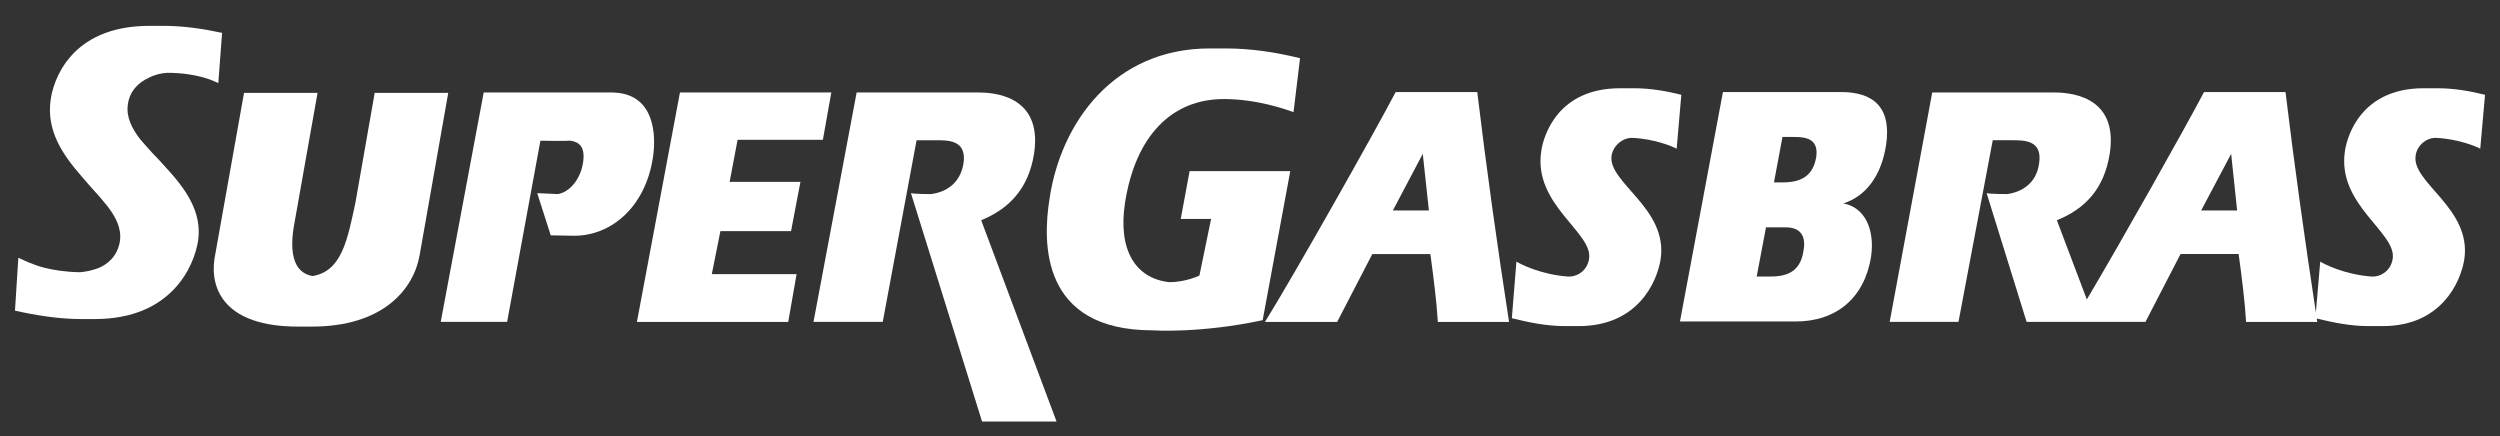 <?xml version="1.0" encoding="utf-8"?>
<!-- Generator: Adobe Illustrator 14.0.0, SVG Export Plug-In . SVG Version: 6.00 Build 43363)  -->
<!DOCTYPE svg PUBLIC "-//W3C//DTD SVG 1.1//EN" "http://www.w3.org/Graphics/SVG/1.1/DTD/svg11.dtd">
<svg version="1.1" id="Layer_1" xmlns="http://www.w3.org/2000/svg" xmlns:xlink="http://www.w3.org/1999/xlink" x="0px" y="0px"
	 width="447.899px" height="78.151px" viewBox="0 0 447.899 78.151" enable-background="new 0 0 447.899 78.151"
	 xml:space="preserve">
<rect x="0" y="0" width="447.899" height="78.151" fill="#333333" stroke="none"/>
<g>
	<path fill="#FFFFFF" d="M329.841,16.492h-2.447h-16.365h-2.348l-7.699,41.106h2.428h15.939h2.352
		c7.285,0,12.334-4.205,13.52-11.594c0.727-5.119-1.271-8.891-4.951-9.556c4.111-1.341,6.785-5.042,7.631-10.407
		C338.97,18.988,335.376,16.492,329.841,16.492z M323.128,44.837c-0.586,4.211-3.438,4.709-6.135,4.709h-2.266l1.668-8.815h3.551
		C322.802,40.731,323.54,42.573,323.128,44.837z M325.39,28.16c-0.521,2.995-2.262,4.518-5.971,4.518h-1.596l1.525-8.141h2.008
		C323.44,24.537,325.894,24.787,325.39,28.16z"/>
	<path fill="#FFFFFF" d="M292.499,24.707c3.779,0.156,7.133,1.502,7.889,1.939l0.838-9.665c-2.664-0.668-5.541-1.171-8.465-1.171
		h-2.527c-11.088,0-13.689,8.4-14.098,11.239c-1.5,9.647,9.309,14.595,8.564,19.304c-0.322,2.176-2.18,3.286-3.787,3.193
		c-4.777-0.342-8.477-2.197-9.23-2.68l-0.82,10.147c3,0.739,6.211,1.409,9.459,1.409h2.527c10.498,0,14.008-7.791,14.672-11.981
		c1.354-9.144-9.48-13.697-8.797-18.553C289.062,25.874,290.978,24.604,292.499,24.707z"/>
	<path fill="#FFFFFF" d="M27.278,27.389c-0.84-0.913-1.597-1.77-2.281-2.591c-1.255-1.688-2.421-3.715-2.095-6.048
		c0.343-2.608,2.095-4.041,3.707-4.792c1.084-0.585,2.34-0.861,3.35-0.912c5.462,0,8.387,1.493,9.155,1.837l0.673-8.996
		c-3.369-0.73-6.901-1.257-10.496-1.257h-2.51C12.354,4.63,9.474,14.8,9.072,17.902c-0.769,5.469,2.082,9.739,5.532,13.676
		c0.841,1.002,1.68,1.939,2.512,2.86c0.854,0.92,1.597,1.851,2.266,2.675c1.27,1.693,2.426,3.706,2.11,6.044
		c-0.41,2.711-2.185,4.189-3.864,4.875c-1.085,0.416-2.25,0.651-3.277,0.74c-5.535-0.089-8.559-1.513-8.559-1.513
		c-0.938-0.306-1.683-0.737-2.506-1.079l-0.603,9.479c3.862,0.848,7.813,1.5,11.837,1.5h2.511c13.682,0,17.79-9.455,18.479-14.158
		c0.667-5.032-2.202-9.08-5.647-12.834C28.949,29.157,28.12,28.228,27.278,27.389z"/>
	<path fill="#FFFFFF" d="M67.13,16.641l-3.448,19.647c-1.426,6.639-2.437,12.332-7.71,13.169c-3.197-0.586-4.124-3.788-3.357-8.719
		l4.278-24.097H43.72l-5.293,29.711c-0.839,5.629,2.027,12.16,14.936,12.16h2.521c12.587,0,18.206-6.531,19.306-12.844l5.117-29.028
		H67.13z"/>
	<path fill="#FFFFFF" d="M109.505,16.567H86.661l-7.7,41.098h11.894l5.964-32.459c0,0,4.216,0.088,5.386,0
		c1.596,0.244,2.683,1.101,2.251,3.951c-0.483,3.024-2.423,5.276-4.518,5.615c-0.244,0-3.438-0.171-3.69-0.171l2.421,7.562
		c0.342,0,3.962,0.074,4.189,0.074c6.733,0,12.776-5.216,14.121-14.009C117.558,24.454,117.477,16.567,109.505,16.567z"/>
	<polygon fill="#FFFFFF" points="141.723,41.407 143.407,32.583 130.719,32.583 132.146,25.048 147.428,25.048 148.94,16.566 
		121.821,16.566 114.111,57.673 141.216,57.673 142.716,49.116 127.526,49.116 129.067,41.407 	"/>
	<path fill="#FFFFFF" d="M185.271,27.472c1.582-10.647-7.729-10.904-10.07-10.904h-21.726l-7.729,41.098h12.406l6.061-32.542h3.521
		c2.25,0,5.529,0,4.877,4.204c-0.602,3.588-3.199,5.103-5.792,5.444c-0.34,0-2.866,0-3.616-0.17l12.743,40.92h13.345l-13.502-36.062
		C180.667,37.454,184.274,33.917,185.271,27.472z"/>
	<path fill="#FFFFFF" d="M436.474,24.707c3.777,0.156,7.146,1.502,7.885,1.939l0.857-9.665c-2.711-0.668-5.549-1.171-8.498-1.171
		h-2.496c-11.092,0-13.686,8.4-14.102,11.239c-1.492,9.647,9.311,14.595,8.553,19.304c-0.311,2.176-2.18,3.286-3.775,3.193
		c-4.777-0.342-8.453-2.197-9.207-2.68l-0.781,9.122c-1.986-13.102-3.838-26.231-5.438-39.489h-2.184H397.21h-2.338
		c-3.452,6.553-14.707,26.552-20.995,37.149l-5.37-14.189c4.963-2.006,8.486-5.542,9.482-11.988
		c1.613-10.647-7.73-10.904-10.082-10.904h-21.729l-7.625,41.098h12.328l6.139-32.542h3.451c2.25,0,5.527,0,4.846,4.204
		c-0.49,3.588-3.195,5.103-5.691,5.444c-0.412,0-2.949,0-3.705-0.17l7.166,23.063h8.364c-0.002,0.002-0.003,0.006-0.005,0.008h1.666
		h8.914h2.352l6.287-12.16h10.41l0.066,0.498c0.52,3.877,1.02,7.709,1.27,11.662h2.211h8.553h1.986c-0.03-0.199-0.06-0.399-0.09-0.6
		c2.956,0.715,6.081,1.35,9.244,1.35h2.605c10.379,0,13.934-7.791,14.588-11.981c1.338-9.144-9.486-13.697-8.723-18.553
		C433.056,25.874,434.95,24.604,436.474,24.707z M394.356,37.712l5.377-10.152l1.07,10.152H394.356z"/>
	<path fill="#FFFFFF" d="M228.809,30.663h-15.68l-1.587,8.558h2.415h3.023l-2.093,10.146c0,0-2.428,1.188-5.381,1.188
		c-6.112-0.668-9.226-5.785-7.953-14.187c1.841-11.92,8.296-18.622,17.708-18.622c5.941,0,11.064,1.841,12.486,2.34l1.168-9.656
		c-4.334-1.077-8.798-1.753-13.401-1.753h-1.271h-1.509c-17.121,0-26.674,13.244-28.697,26.92
		c-1.271,7.9-1.581,23.583,18.462,23.583c0,0,8.454,0.601,19.719-1.818l4.946-26.699H228.809z"/>
	<path fill="#FFFFFF" d="M262.464,16.499h-10.064h-2.356c-3.952,7.525-18.205,32.787-23.412,41.174h1.695h8.886h2.351l6.3-12.16
		h10.396l0.072,0.498c0.512,3.877,1.023,7.709,1.27,11.662h2.18h8.471h2.107c-2.107-13.66-4.033-27.348-5.697-41.174H262.464z
		 M249.543,37.712l5.36-10.152l1.098,10.152H249.543z"/>
</g>
</svg>
